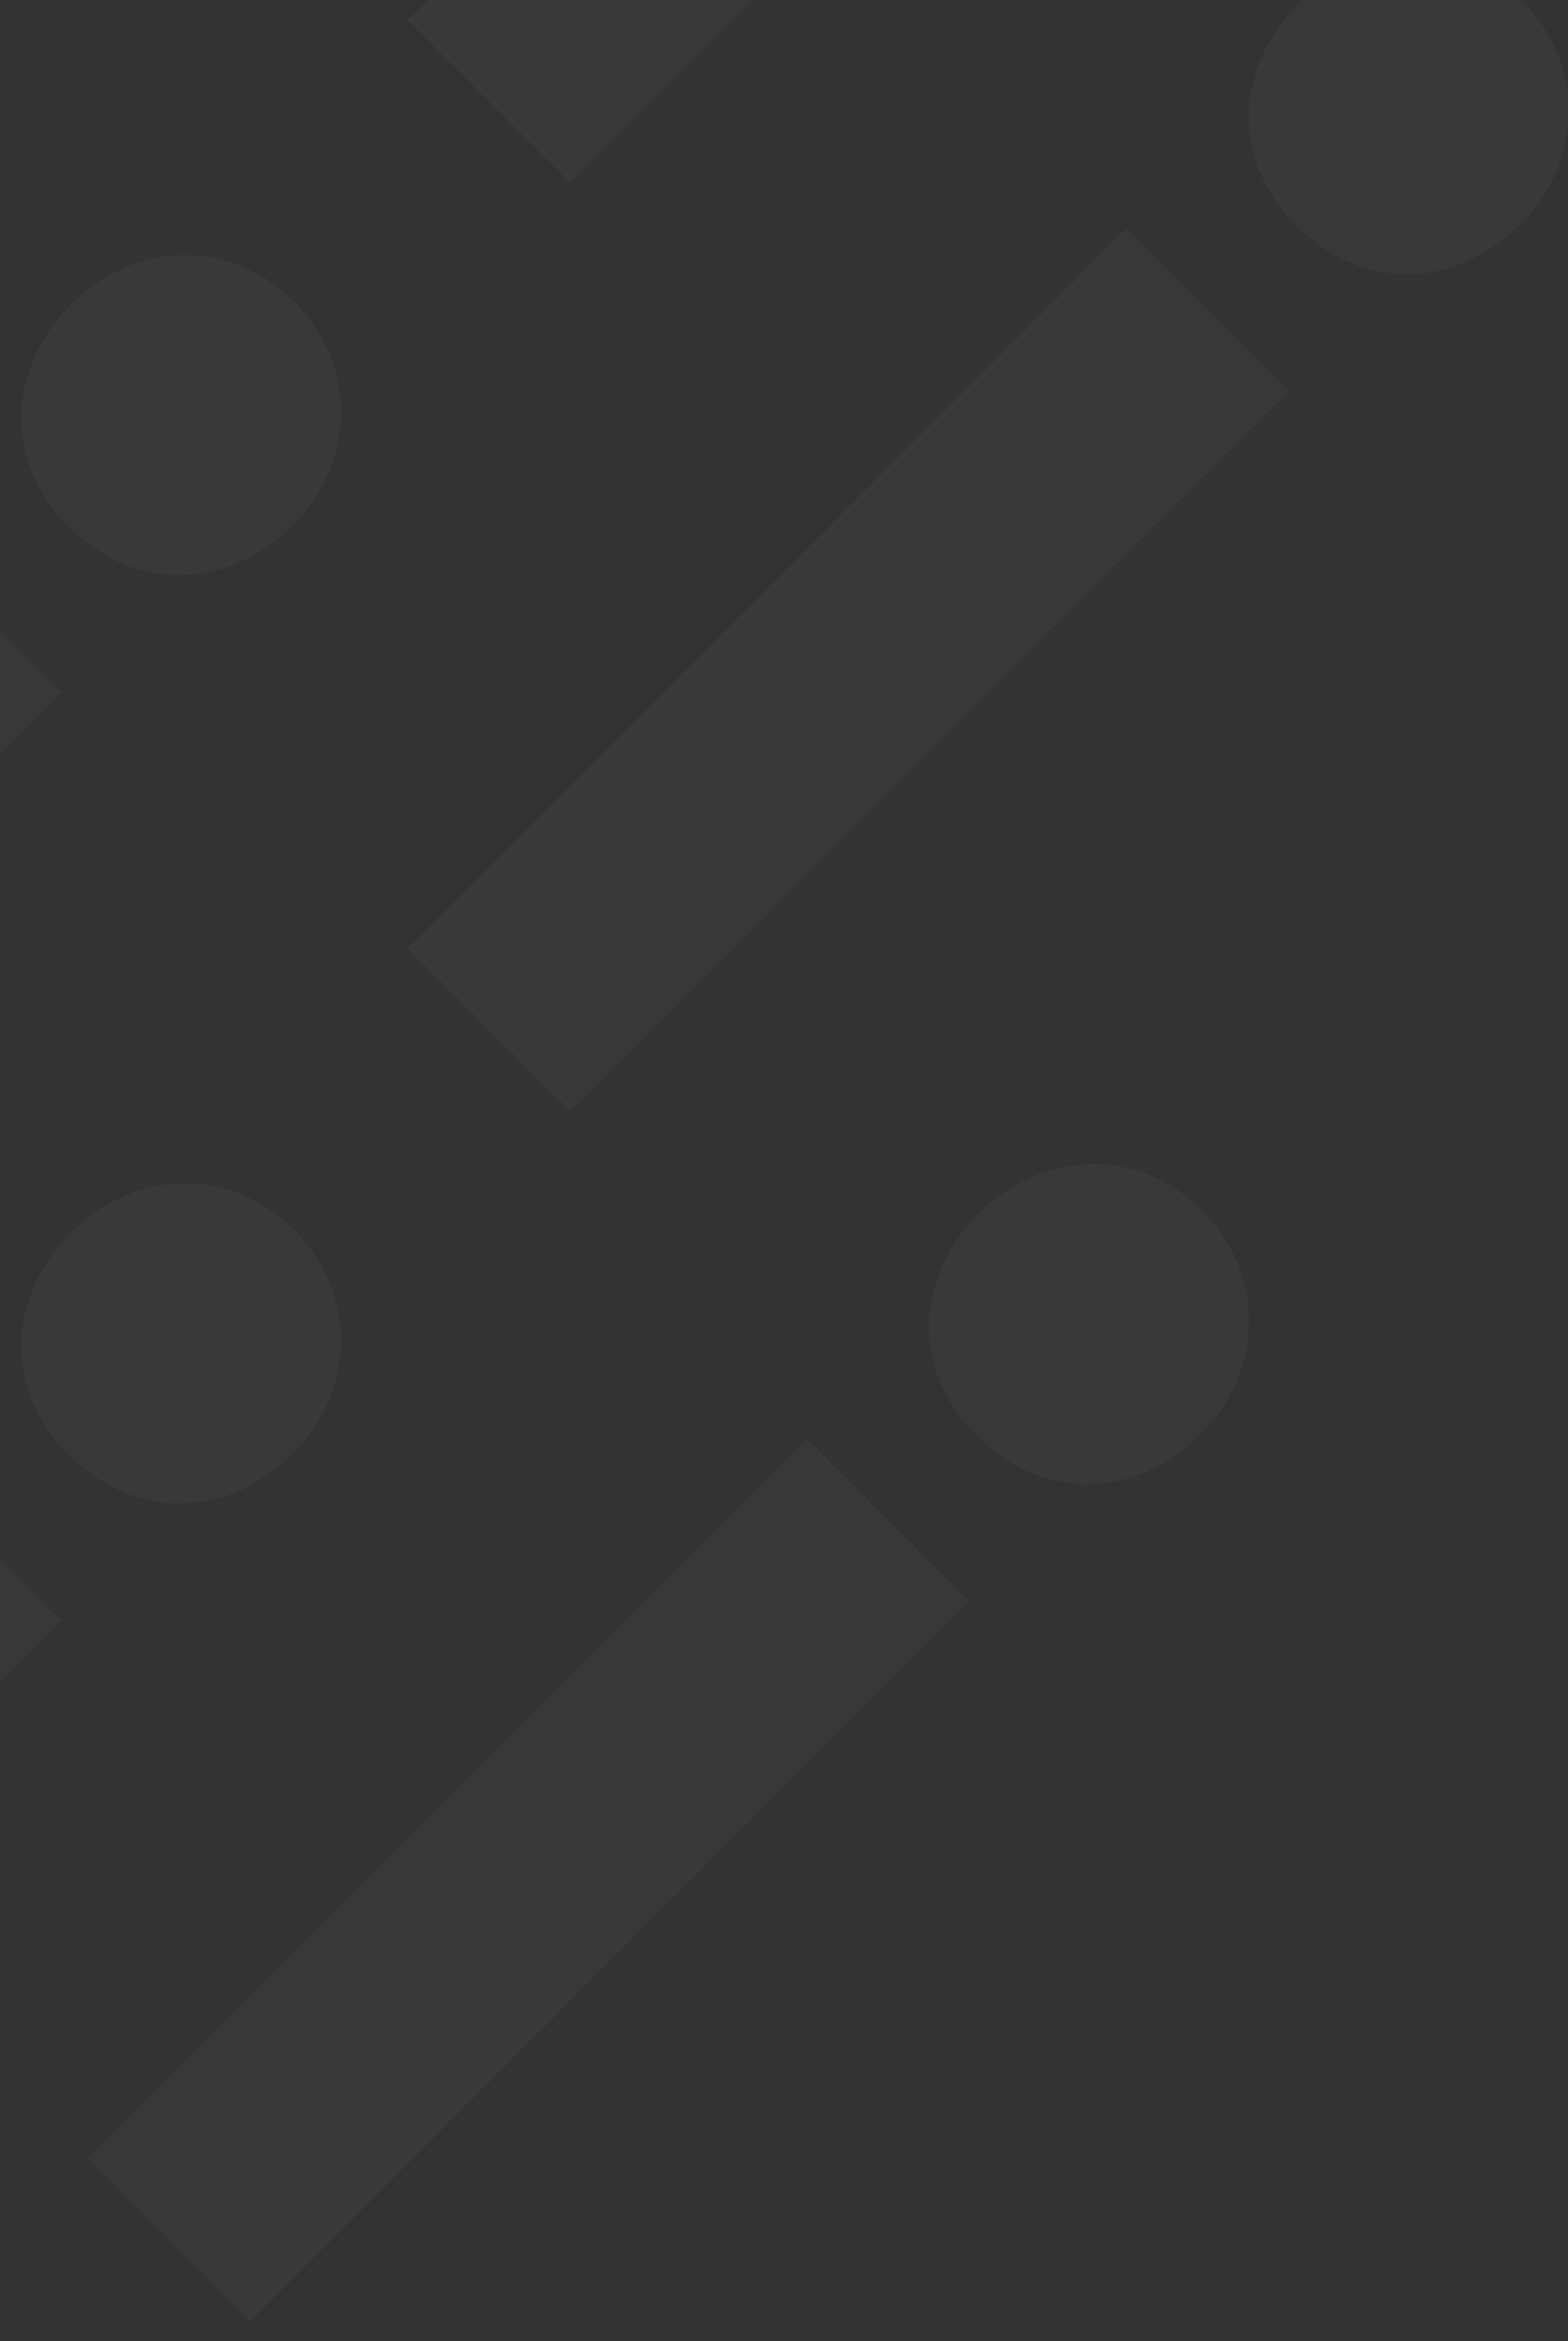 <svg width="333" height="497" viewBox="0 0 333 497" fill="none" xmlns="http://www.w3.org/2000/svg">
<rect x="0" y="0" width="333" height="497" fill="#333333" stroke="none"/>
<g clip-path="url(#clip0_9758_42809)">
<path opacity="0.03" d="M-77.434 37.251L-111.973 2.687L40.73 -150.124L75.268 -115.561L-77.434 37.251ZM124.293 -151.01C110.756 -137.464 90.893 -136.641 76.787 -150.757C62.743 -164.81 63.756 -184.434 77.293 -197.981C90.83 -211.527 111.072 -212.097 124.609 -198.614C138.209 -185.067 137.893 -164.557 124.293 -151.01Z" fill="white"/>
<path opacity="0.03" d="M-139.679 299.827L-174.218 265.264L-21.515 112.452L13.023 147.015L-139.679 299.827ZM62.111 111.566C48.574 125.112 28.711 125.935 14.605 111.819C0.562 97.766 1.574 78.142 15.111 64.596C28.648 51.049 48.89 50.479 62.427 63.962C75.964 77.509 75.648 98.019 62.111 111.566Z" fill="white"/>
<path opacity="0.03" d="M121.066 38.832L86.528 4.269L239.231 -148.543L273.769 -113.98L121.066 38.832ZM322.857 -149.366C309.32 -135.819 289.457 -134.996 275.35 -149.113C261.307 -163.166 262.319 -182.789 275.856 -196.336C289.394 -209.883 309.636 -210.453 323.173 -196.969C336.71 -183.422 336.394 -162.976 322.857 -149.366Z" fill="white"/>
<path opacity="0.03" d="M-139.679 496.887L-174.218 462.324L-21.515 309.513L13.023 344.076L-139.679 496.887ZM62.111 308.626C48.574 322.173 28.711 322.996 14.605 308.88C0.562 294.826 1.574 275.203 15.111 261.656C28.648 248.109 48.89 247.54 62.427 261.023C75.964 274.57 75.648 295.08 62.111 308.626Z" fill="white"/>
<path opacity="0.03" d="M121.066 235.892L86.528 201.329L239.231 48.518L273.769 83.081L121.066 235.892ZM322.857 47.695C309.32 61.241 289.457 62.064 275.35 47.948C261.307 33.895 262.319 14.271 275.856 0.724C289.394 -12.822 309.636 -13.392 323.173 0.091C336.71 13.638 336.394 34.085 322.857 47.695Z" fill="white"/>
<path opacity="0.03" d="M53.128 492.773L18.59 458.21L171.293 305.398L205.831 339.961L53.128 492.773ZM254.918 304.512C241.381 318.059 221.519 318.882 207.412 304.765C193.369 290.712 194.381 271.088 207.918 257.542C221.455 243.995 241.698 243.425 255.235 256.909C268.772 270.455 268.455 290.965 254.918 304.512Z" fill="white"/>
</g>
<defs>
<clipPath id="clip0_9758_42809">
<rect width="333" height="497" fill="white"/>
</clipPath>
</defs>
</svg>
